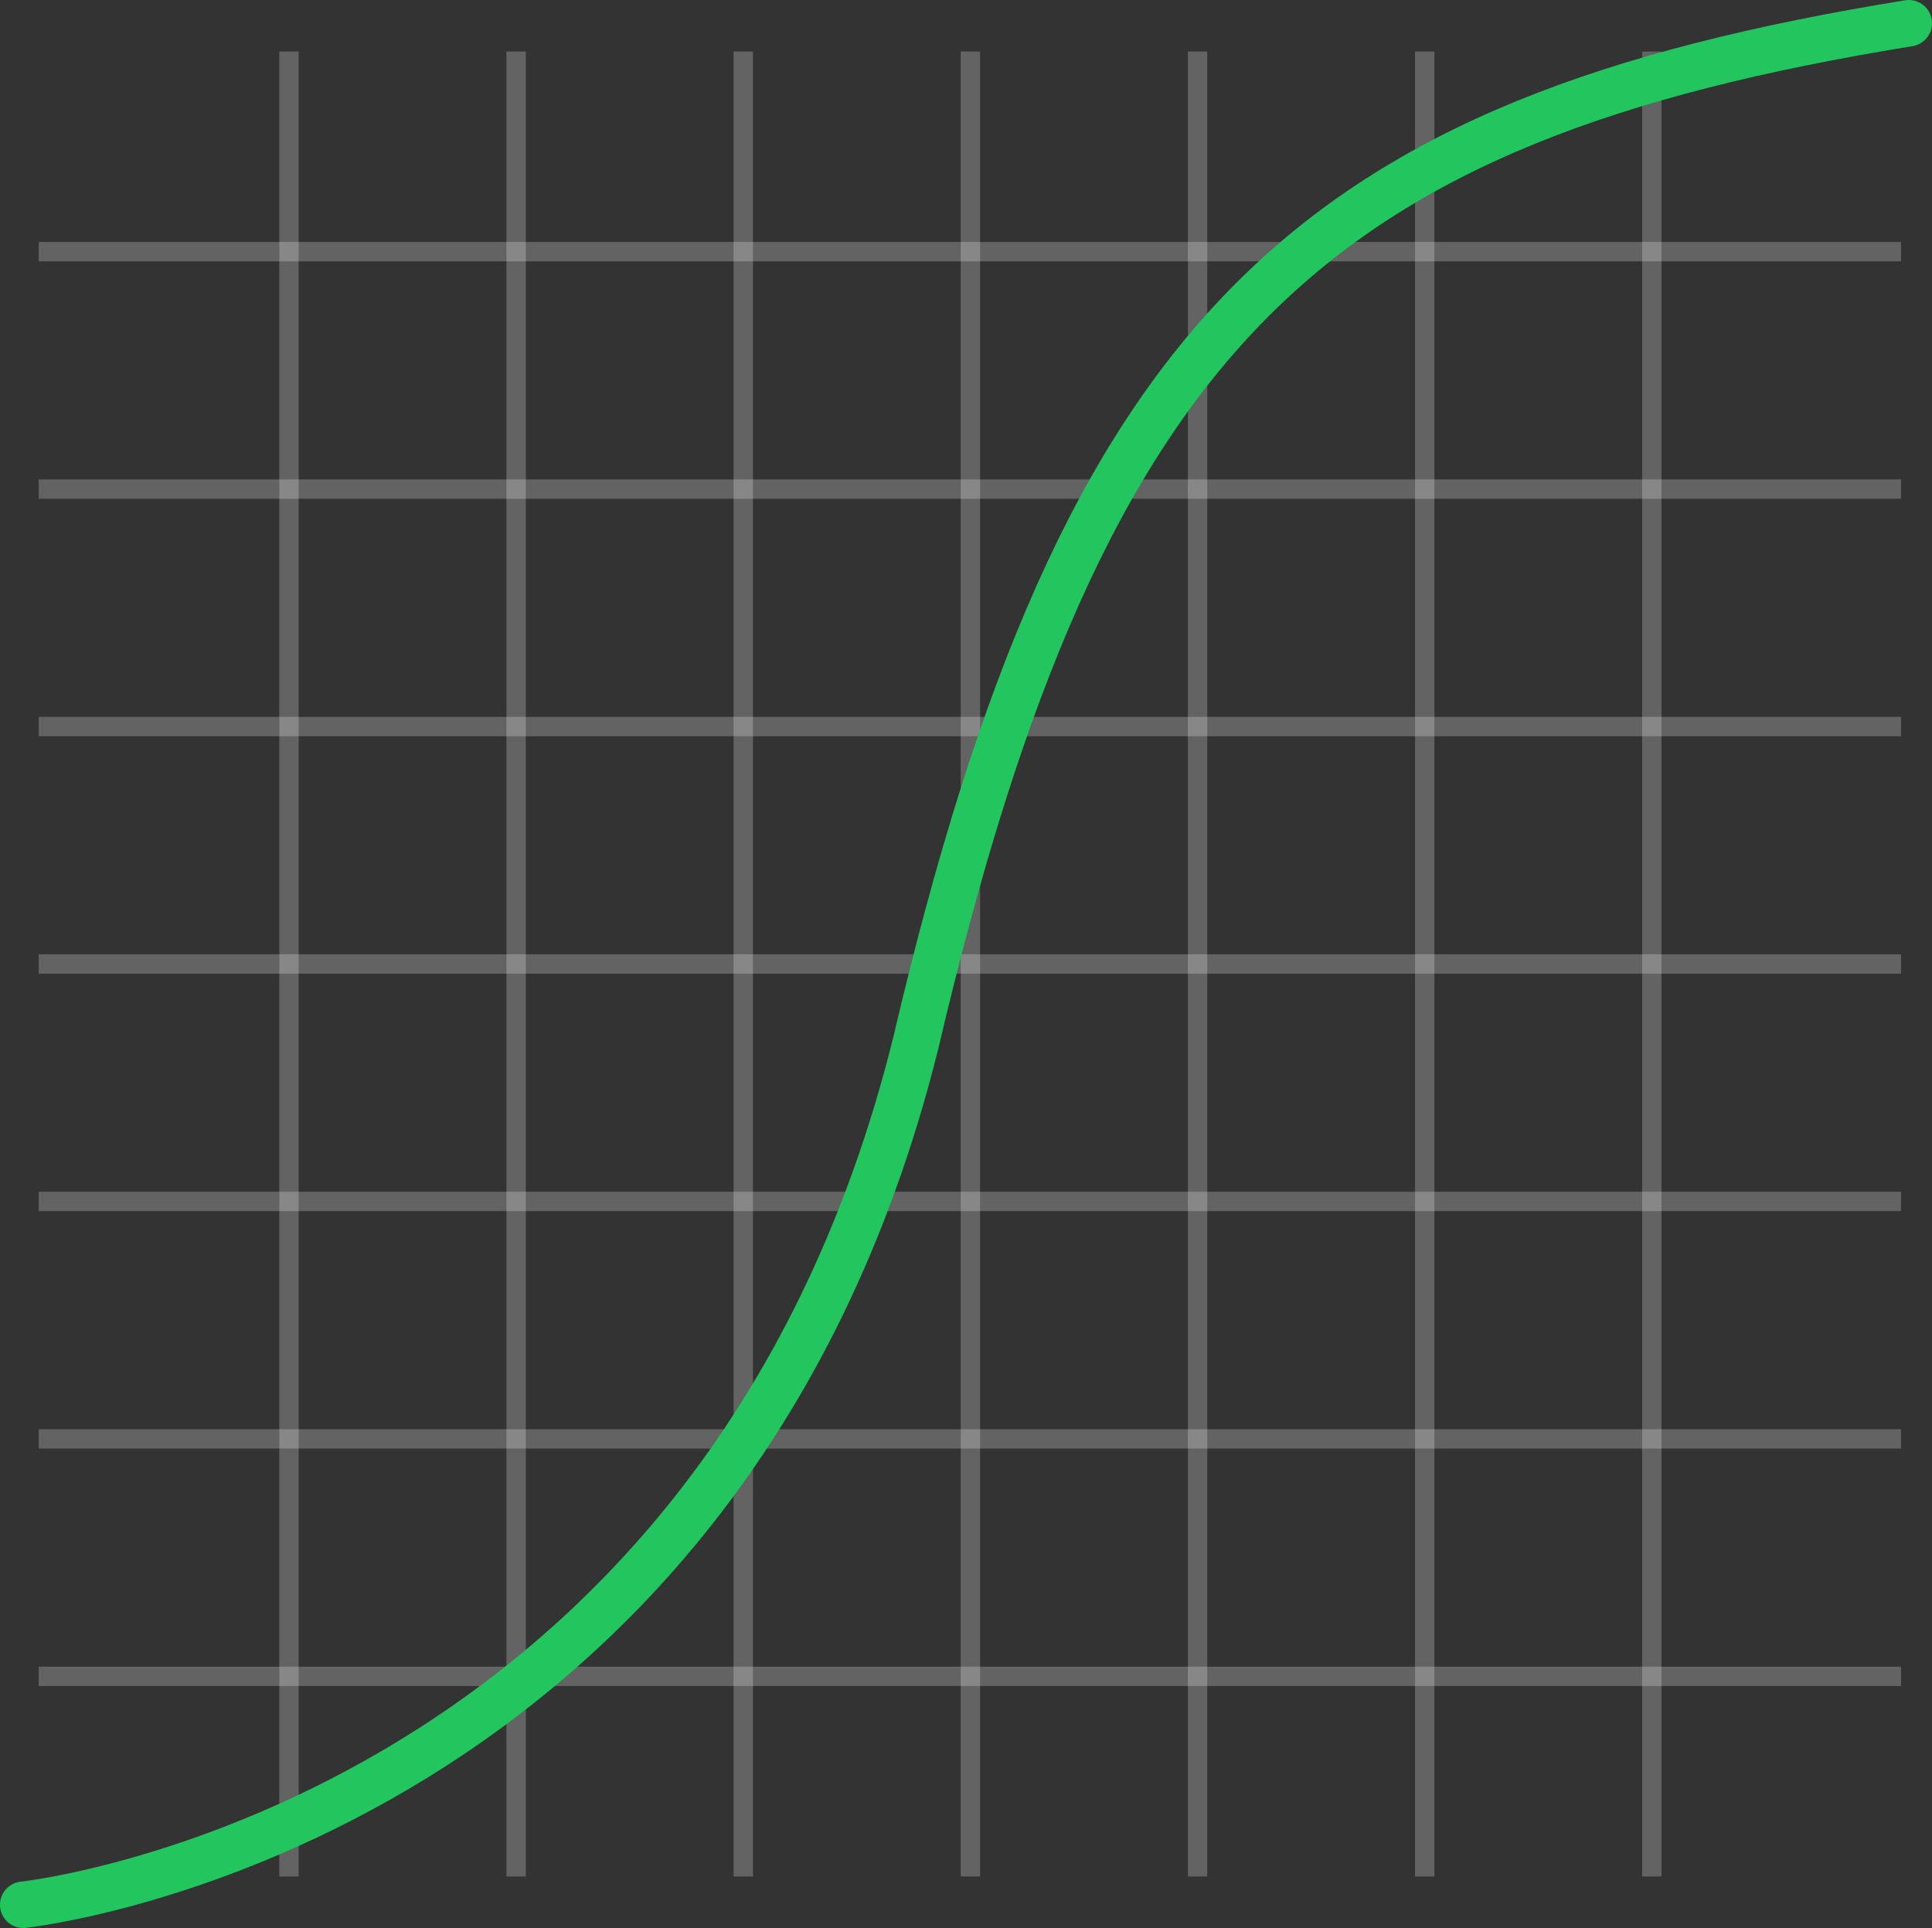 <svg id="Layer_2" data-name="Layer 2" xmlns="http://www.w3.org/2000/svg" viewBox="0 0 499 498">
  <rect x="0" y="0" width="499" height="498" fill="#333333" stroke="none"/>
  <g id="Curve">
    <g opacity=".25">
      <line x1="10" y1="65" x2="491" y2="65" fill="none" stroke="#f2f2f2" stroke-miterlimit="10" stroke-width="5"/>
      <line x1="10" y1="126.33" x2="491" y2="126.33" fill="none" stroke="#f2f2f2" stroke-miterlimit="10" stroke-width="5"/>
      <line x1="10" y1="187.67" x2="491" y2="187.67" fill="none" stroke="#f2f2f2" stroke-miterlimit="10" stroke-width="5"/>
      <line x1="10" y1="249" x2="491" y2="249" fill="none" stroke="#f2f2f2" stroke-miterlimit="10" stroke-width="5"/>
      <line x1="10" y1="310.33" x2="491" y2="310.33" fill="none" stroke="#f2f2f2" stroke-miterlimit="10" stroke-width="5"/>
      <line x1="10" y1="371.67" x2="491" y2="371.67" fill="none" stroke="#f2f2f2" stroke-miterlimit="10" stroke-width="5"/>
      <line x1="10" y1="433" x2="491" y2="433" fill="none" stroke="#f2f2f2" stroke-miterlimit="10" stroke-width="5"/>
    </g>
    <g opacity=".25">
      <line x1="74.64" y1="484.69" x2="74.64" y2="13.31" fill="none" stroke="#f2f2f2" stroke-miterlimit="10" stroke-width="5"/>
      <line x1="133.31" y1="484.69" x2="133.31" y2="13.31" fill="none" stroke="#f2f2f2" stroke-miterlimit="10" stroke-width="5"/>
      <line x1="191.98" y1="484.69" x2="191.98" y2="13.31" fill="none" stroke="#f2f2f2" stroke-miterlimit="10" stroke-width="5"/>
      <line x1="250.64" y1="484.69" x2="250.64" y2="13.31" fill="none" stroke="#f2f2f2" stroke-miterlimit="10" stroke-width="5"/>
      <line x1="309.31" y1="484.69" x2="309.31" y2="13.31" fill="none" stroke="#f2f2f2" stroke-miterlimit="10" stroke-width="5"/>
      <line x1="367.98" y1="484.69" x2="367.98" y2="13.31" fill="none" stroke="#f2f2f2" stroke-miterlimit="10" stroke-width="5"/>
      <line x1="426.64" y1="484.69" x2="426.64" y2="13.31" fill="none" stroke="#f2f2f2" stroke-miterlimit="10" stroke-width="5"/>
    </g>
    <path d="m6,492s180-19,230.55-222.67C280,84,339,31,493,6" fill="none" stroke="#22c55e" stroke-linecap="round" stroke-miterlimit="10" stroke-width="12"/>
  </g>
</svg>